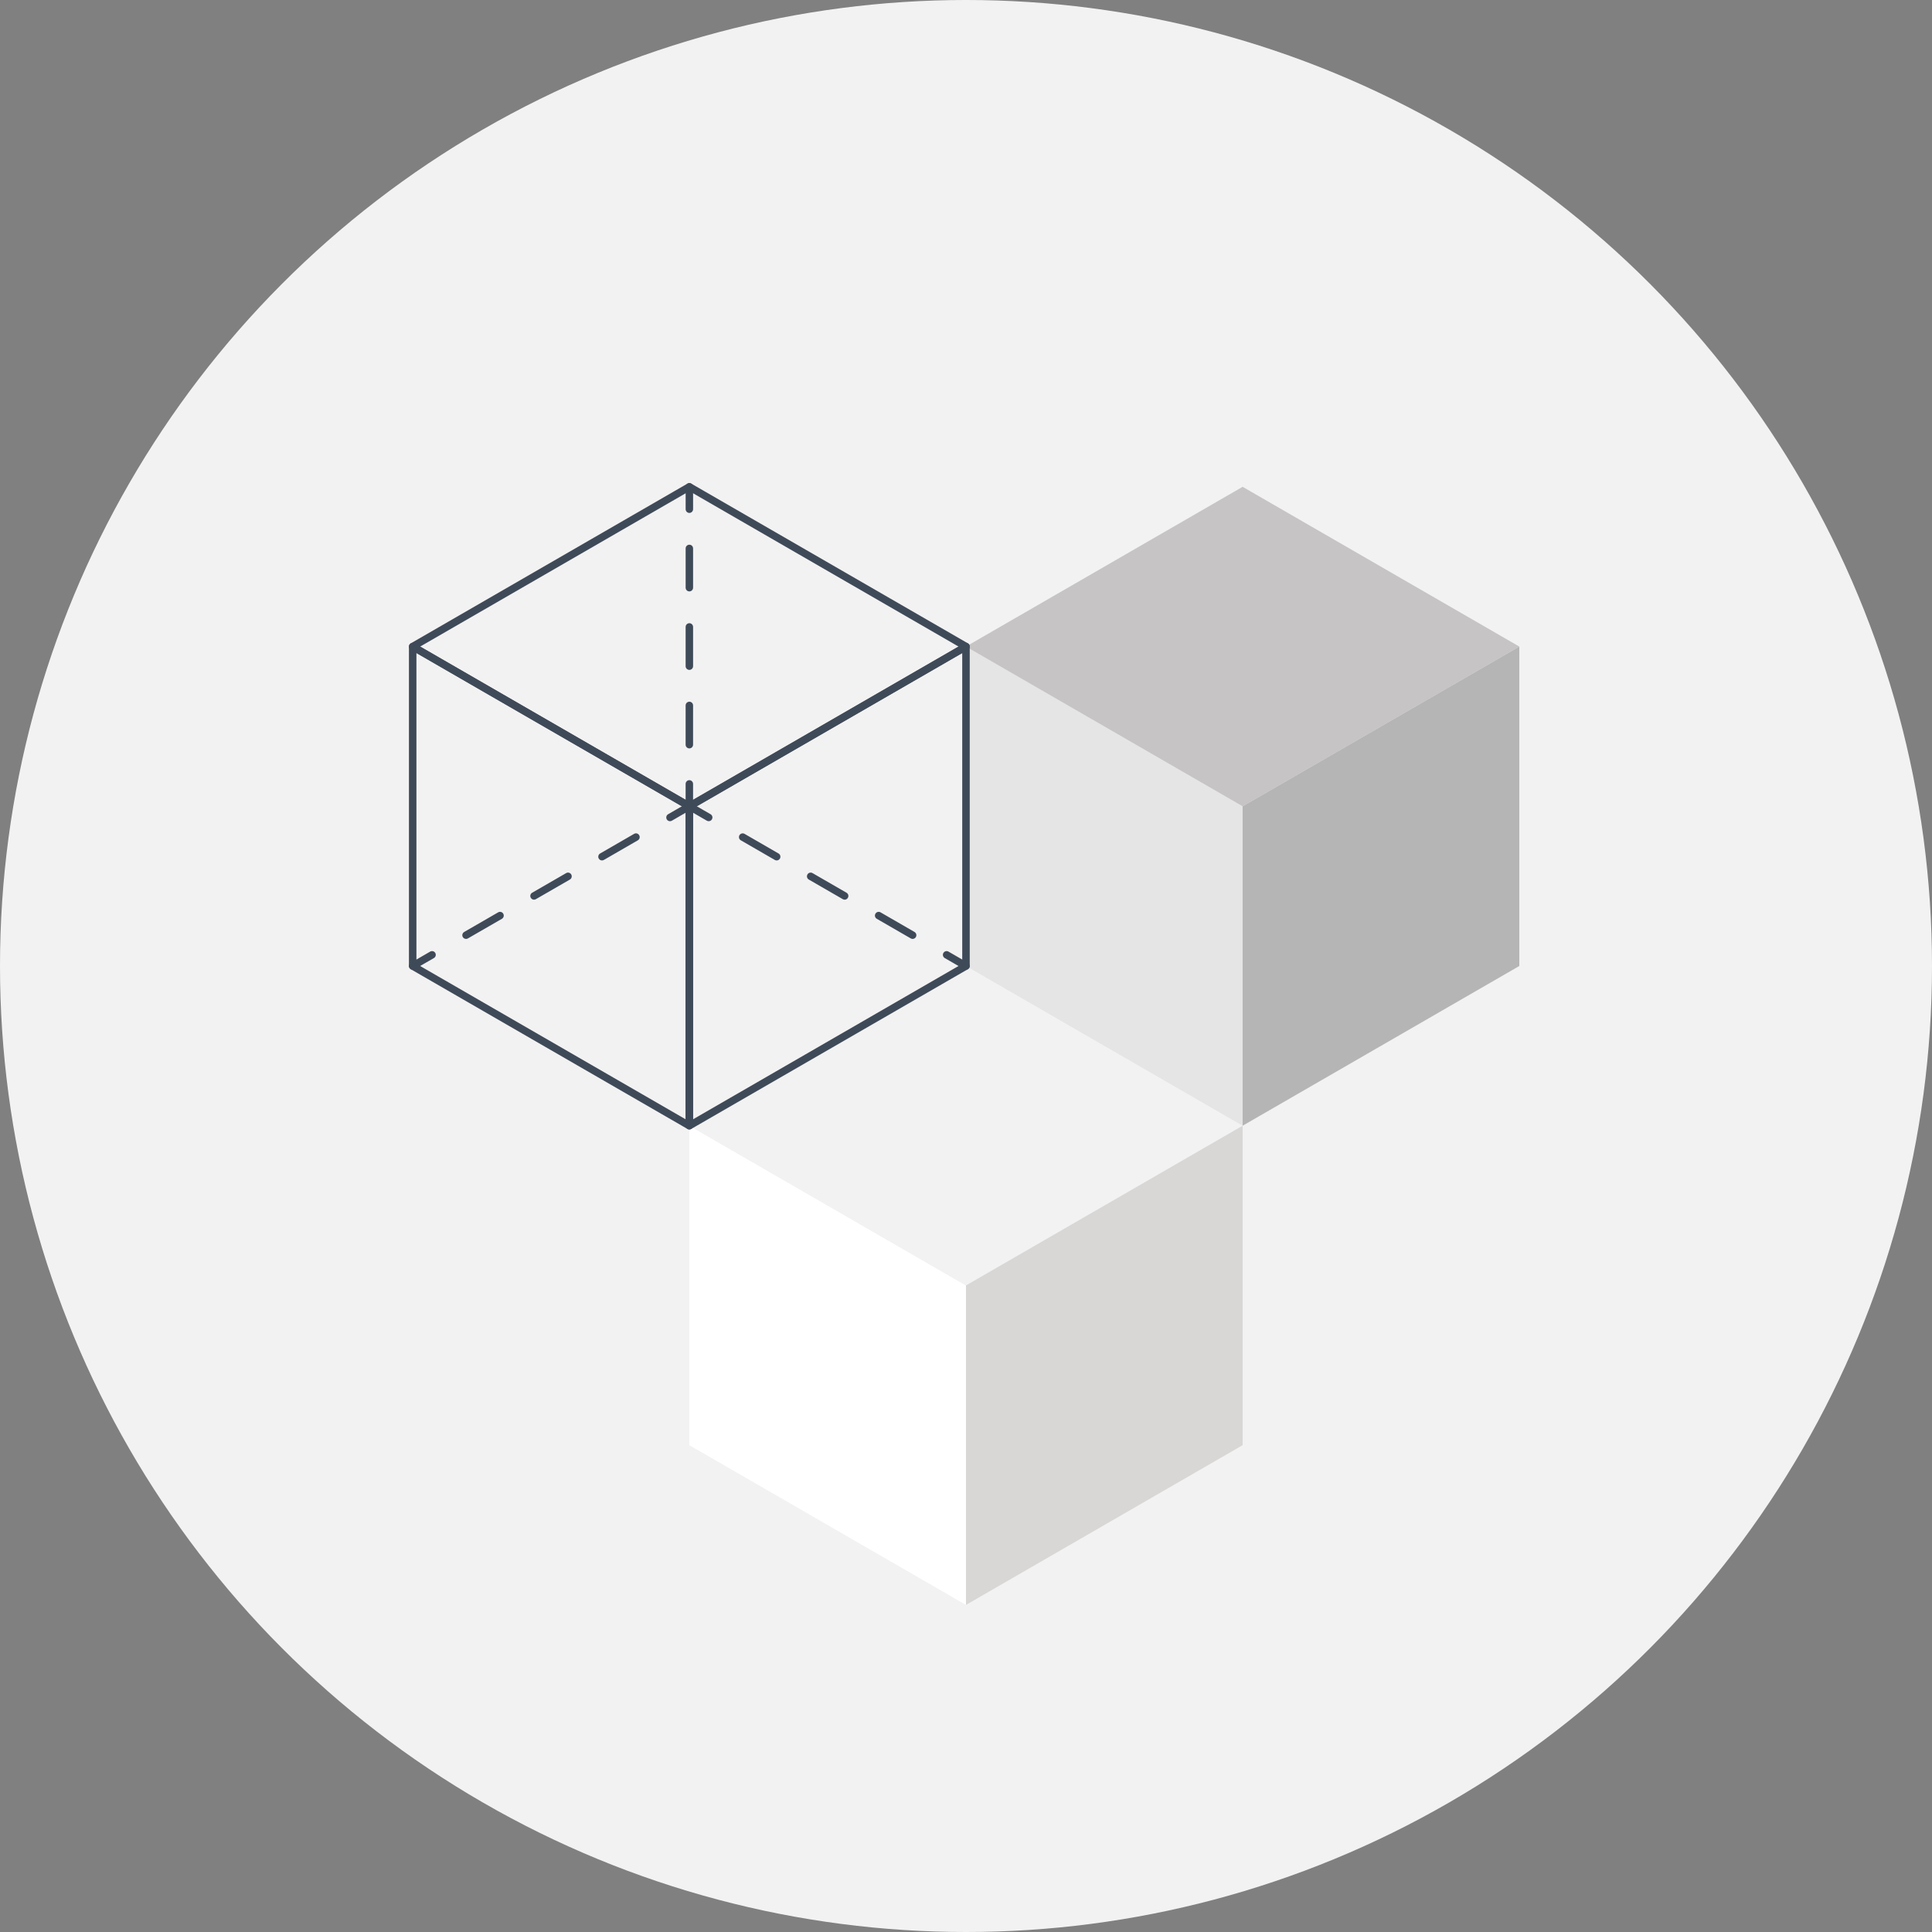 <?xml version="1.0" encoding="utf-8"?>
<!-- Generator: Adobe Illustrator 16.0.4, SVG Export Plug-In . SVG Version: 6.00 Build 0)  -->
<!DOCTYPE svg PUBLIC "-//W3C//DTD SVG 1.1//EN" "http://www.w3.org/Graphics/SVG/1.1/DTD/svg11.dtd">
<svg version="1.1" id="Layer_1" xmlns="http://www.w3.org/2000/svg" xmlns:xlink="http://www.w3.org/1999/xlink" x="0px" y="0px"
	 width="168.304px" height="168.305px" viewBox="0 0 168.304 168.305" enable-background="new 0 0 168.304 168.305"
	 xml:space="preserve">
	
  	<rect x="0" y="0" width="168.304" height="168.305" fill="#808080" stroke="none"/>
	
  	<style type="text/css">
		<![CDATA[
			.st0{fill:#f3f2f2;}
			.st1{fill:#e5e5e5;}
			.st2{fill:#dbd9d9;}
			.st2-2{opacity:0.1}
			.st3{fill:#e5e5e5;}
			.st3-3{opacity:0.21}
		]]>
	</style>
	 
<circle class="st0" cx="84.152" cy="84.152" r="84.152"/>
<g>
	<polygon fill="#FFFFFF" points="84.151,139.81 60.052,125.896 60.052,98.066 84.151,111.98 	"/>
	<polygon fill="#F2F2F2" points="84.151,84.152 60.052,98.066 84.151,111.98 108.251,98.066 	"/>
	<polygon fill="#D8D7D6" points="84.151,139.81 108.25,125.896 108.25,98.066 84.151,111.98 	"/>
</g>
<g>
	<polygon class="st1" points="108.25,98.066 84.151,84.152 84.151,56.325 108.25,70.239 "/>
	<polygon class="st2" points="108.25,42.409 84.151,56.325 108.25,70.239 132.351,56.325 "/>
	<polygon class="st2-2" points="108.25,42.409 84.151,56.325 108.25,70.239 132.351,56.325 "/>
	<polygon class="st3" points="108.25,98.066 132.351,84.152 132.351,56.325 108.25,70.239 "/>
	<polygon class="st3-3	" points="108.25,98.066 132.351,84.152 132.351,56.325 108.25,70.239 "/>
</g>
<g>
	<path fill="#3F4A59" d="M60.052,98.391c-0.056,0-0.112-0.014-0.163-0.043l-24.1-13.914c-0.101-0.058-0.164-0.165-0.164-0.281
		V56.325c0-0.117,0.063-0.225,0.164-0.282c0.1-0.058,0.226-0.058,0.324,0l24.101,13.914c0.1,0.059,0.162,0.166,0.162,0.283v27.827
		c0,0.117-0.062,0.223-0.162,0.281C60.163,98.377,60.108,98.391,60.052,98.391z M36.277,83.965l23.449,13.54V70.426L36.277,56.887
		V83.965z"/>
	<path fill="#3F4A59" d="M60.054,70.562c-0.056,0-0.112-0.014-0.165-0.043l-24.1-13.914c-0.101-0.057-0.164-0.166-0.164-0.28
		c0-0.117,0.063-0.225,0.164-0.282l24.1-13.915c0.103-0.058,0.225-0.058,0.326,0l24.102,13.915c0.1,0.058,0.16,0.166,0.16,0.282
		c0,0.115-0.061,0.223-0.16,0.28L60.215,70.52C60.165,70.548,60.108,70.562,60.054,70.562z M36.603,56.325l23.451,13.539
		l23.449-13.539L60.054,42.784L36.603,56.325z"/>
	<g>
		<path fill="#3F4A59" d="M84.151,84.478c-0.056,0-0.111-0.015-0.162-0.044l-1.687-0.973c-0.154-0.091-0.211-0.289-0.12-0.444
			c0.091-0.155,0.29-0.208,0.445-0.119l1.687,0.975c0.154,0.089,0.208,0.288,0.118,0.443C84.372,84.419,84.263,84.478,84.151,84.478
			z"/>
		<path fill="#3F4A59" d="M79.503,81.793c-0.056,0-0.11-0.014-0.161-0.043l-2.96-1.709c-0.158-0.09-0.21-0.289-0.12-0.444
			c0.09-0.156,0.289-0.208,0.444-0.12l2.961,1.71c0.154,0.091,0.208,0.289,0.117,0.444C79.723,81.735,79.615,81.793,79.503,81.793z
			 M73.582,78.375c-0.056,0-0.111-0.014-0.162-0.044l-2.962-1.71c-0.155-0.089-0.208-0.288-0.118-0.443
			c0.088-0.155,0.289-0.209,0.442-0.119l2.96,1.709c0.157,0.09,0.211,0.289,0.119,0.444C73.803,78.316,73.694,78.375,73.582,78.375z
			 M67.66,74.956c-0.056,0-0.111-0.015-0.163-0.043l-2.961-1.71c-0.154-0.089-0.208-0.288-0.119-0.443
			c0.09-0.155,0.289-0.208,0.443-0.12l2.961,1.71c0.156,0.089,0.21,0.289,0.12,0.443C67.882,74.897,67.771,74.956,67.66,74.956z"/>
		<path fill="#3F4A59" d="M61.739,71.536c-0.056,0-0.111-0.014-0.163-0.042l-1.524-0.881l-1.522,0.881
			c-0.159,0.088-0.358,0.036-0.446-0.12c-0.088-0.155-0.036-0.353,0.12-0.444l1.686-0.974c0.101-0.058,0.224-0.058,0.325,0
			L61.9,70.93c0.156,0.091,0.209,0.289,0.118,0.444C61.96,71.478,61.849,71.536,61.739,71.536z"/>
		<path fill="#3F4A59" d="M40.599,81.793c-0.112,0-0.222-0.059-0.282-0.162c-0.09-0.155-0.035-0.353,0.119-0.444l2.962-1.71
			c0.155-0.089,0.355-0.037,0.443,0.12c0.09,0.155,0.037,0.354-0.118,0.444L40.76,81.75C40.709,81.78,40.654,81.793,40.599,81.793z
			 M46.52,78.375c-0.11,0-0.219-0.059-0.279-0.163c-0.093-0.155-0.037-0.354,0.118-0.443l2.961-1.71
			c0.155-0.09,0.354-0.037,0.443,0.119c0.088,0.155,0.036,0.354-0.118,0.443l-2.962,1.709C46.632,78.361,46.575,78.375,46.52,78.375
			z M52.443,74.956c-0.113,0-0.222-0.059-0.281-0.163c-0.091-0.155-0.037-0.354,0.118-0.443l2.96-1.71
			c0.156-0.09,0.354-0.036,0.442,0.12c0.092,0.155,0.038,0.354-0.116,0.443l-2.962,1.71C52.553,74.941,52.498,74.956,52.443,74.956z
			"/>
		<path fill="#3F4A59" d="M35.951,84.478c-0.111,0-0.221-0.058-0.281-0.163c-0.09-0.155-0.037-0.354,0.119-0.443l1.686-0.975
			c0.155-0.089,0.354-0.037,0.444,0.119c0.091,0.156,0.036,0.354-0.12,0.444l-1.686,0.973
			C36.062,84.463,36.005,84.478,35.951,84.478z"/>
	</g>
	<path fill="#3F4A59" d="M60.052,98.391c-0.056,0-0.112-0.014-0.163-0.043c-0.101-0.059-0.162-0.164-0.162-0.281V70.239
		c0-0.117,0.062-0.224,0.162-0.283l24.101-13.914c0.101-0.058,0.225-0.058,0.325,0c0.102,0.058,0.162,0.166,0.162,0.282v27.827
		c0,0.116-0.061,0.224-0.162,0.281L60.214,98.348C60.163,98.377,60.108,98.391,60.052,98.391z M60.376,70.426v27.079l23.448-13.54
		V56.887L60.376,70.426z"/>
	<g>
		<path fill="#3F4A59" d="M60.054,44.683c-0.181,0-0.325-0.146-0.325-0.326v-1.948c0-0.179,0.145-0.324,0.325-0.324
			c0.179,0,0.323,0.146,0.323,0.324v1.948C60.377,44.537,60.232,44.683,60.054,44.683z"/>
		<path fill="#3F4A59" d="M60.052,65.196L60.052,65.196c-0.179,0-0.325-0.146-0.325-0.325l0.001-3.419
			c0-0.179,0.146-0.324,0.326-0.324l0,0c0.178,0,0.323,0.146,0.323,0.324l-0.001,3.419C60.376,65.051,60.231,65.196,60.052,65.196z
			 M60.054,58.357c-0.181,0-0.326-0.145-0.326-0.324v-3.417c0-0.181,0.146-0.326,0.326-0.326c0.178,0,0.323,0.145,0.323,0.326v3.417
			C60.377,58.213,60.231,58.357,60.054,58.357z M60.054,51.52c-0.181,0-0.325-0.145-0.325-0.324v-3.42
			c0-0.18,0.145-0.324,0.325-0.324c0.179,0,0.323,0.145,0.323,0.324v3.42C60.377,51.375,60.232,51.52,60.054,51.52z"/>
		<path fill="#3F4A59" d="M60.052,70.562c-0.179,0-0.325-0.144-0.325-0.323v-1.949c0-0.18,0.146-0.326,0.325-0.326
			c0.18,0,0.324,0.146,0.324,0.326v1.949C60.376,70.418,60.231,70.562,60.052,70.562z"/>
	</g>
</g>
</svg>
